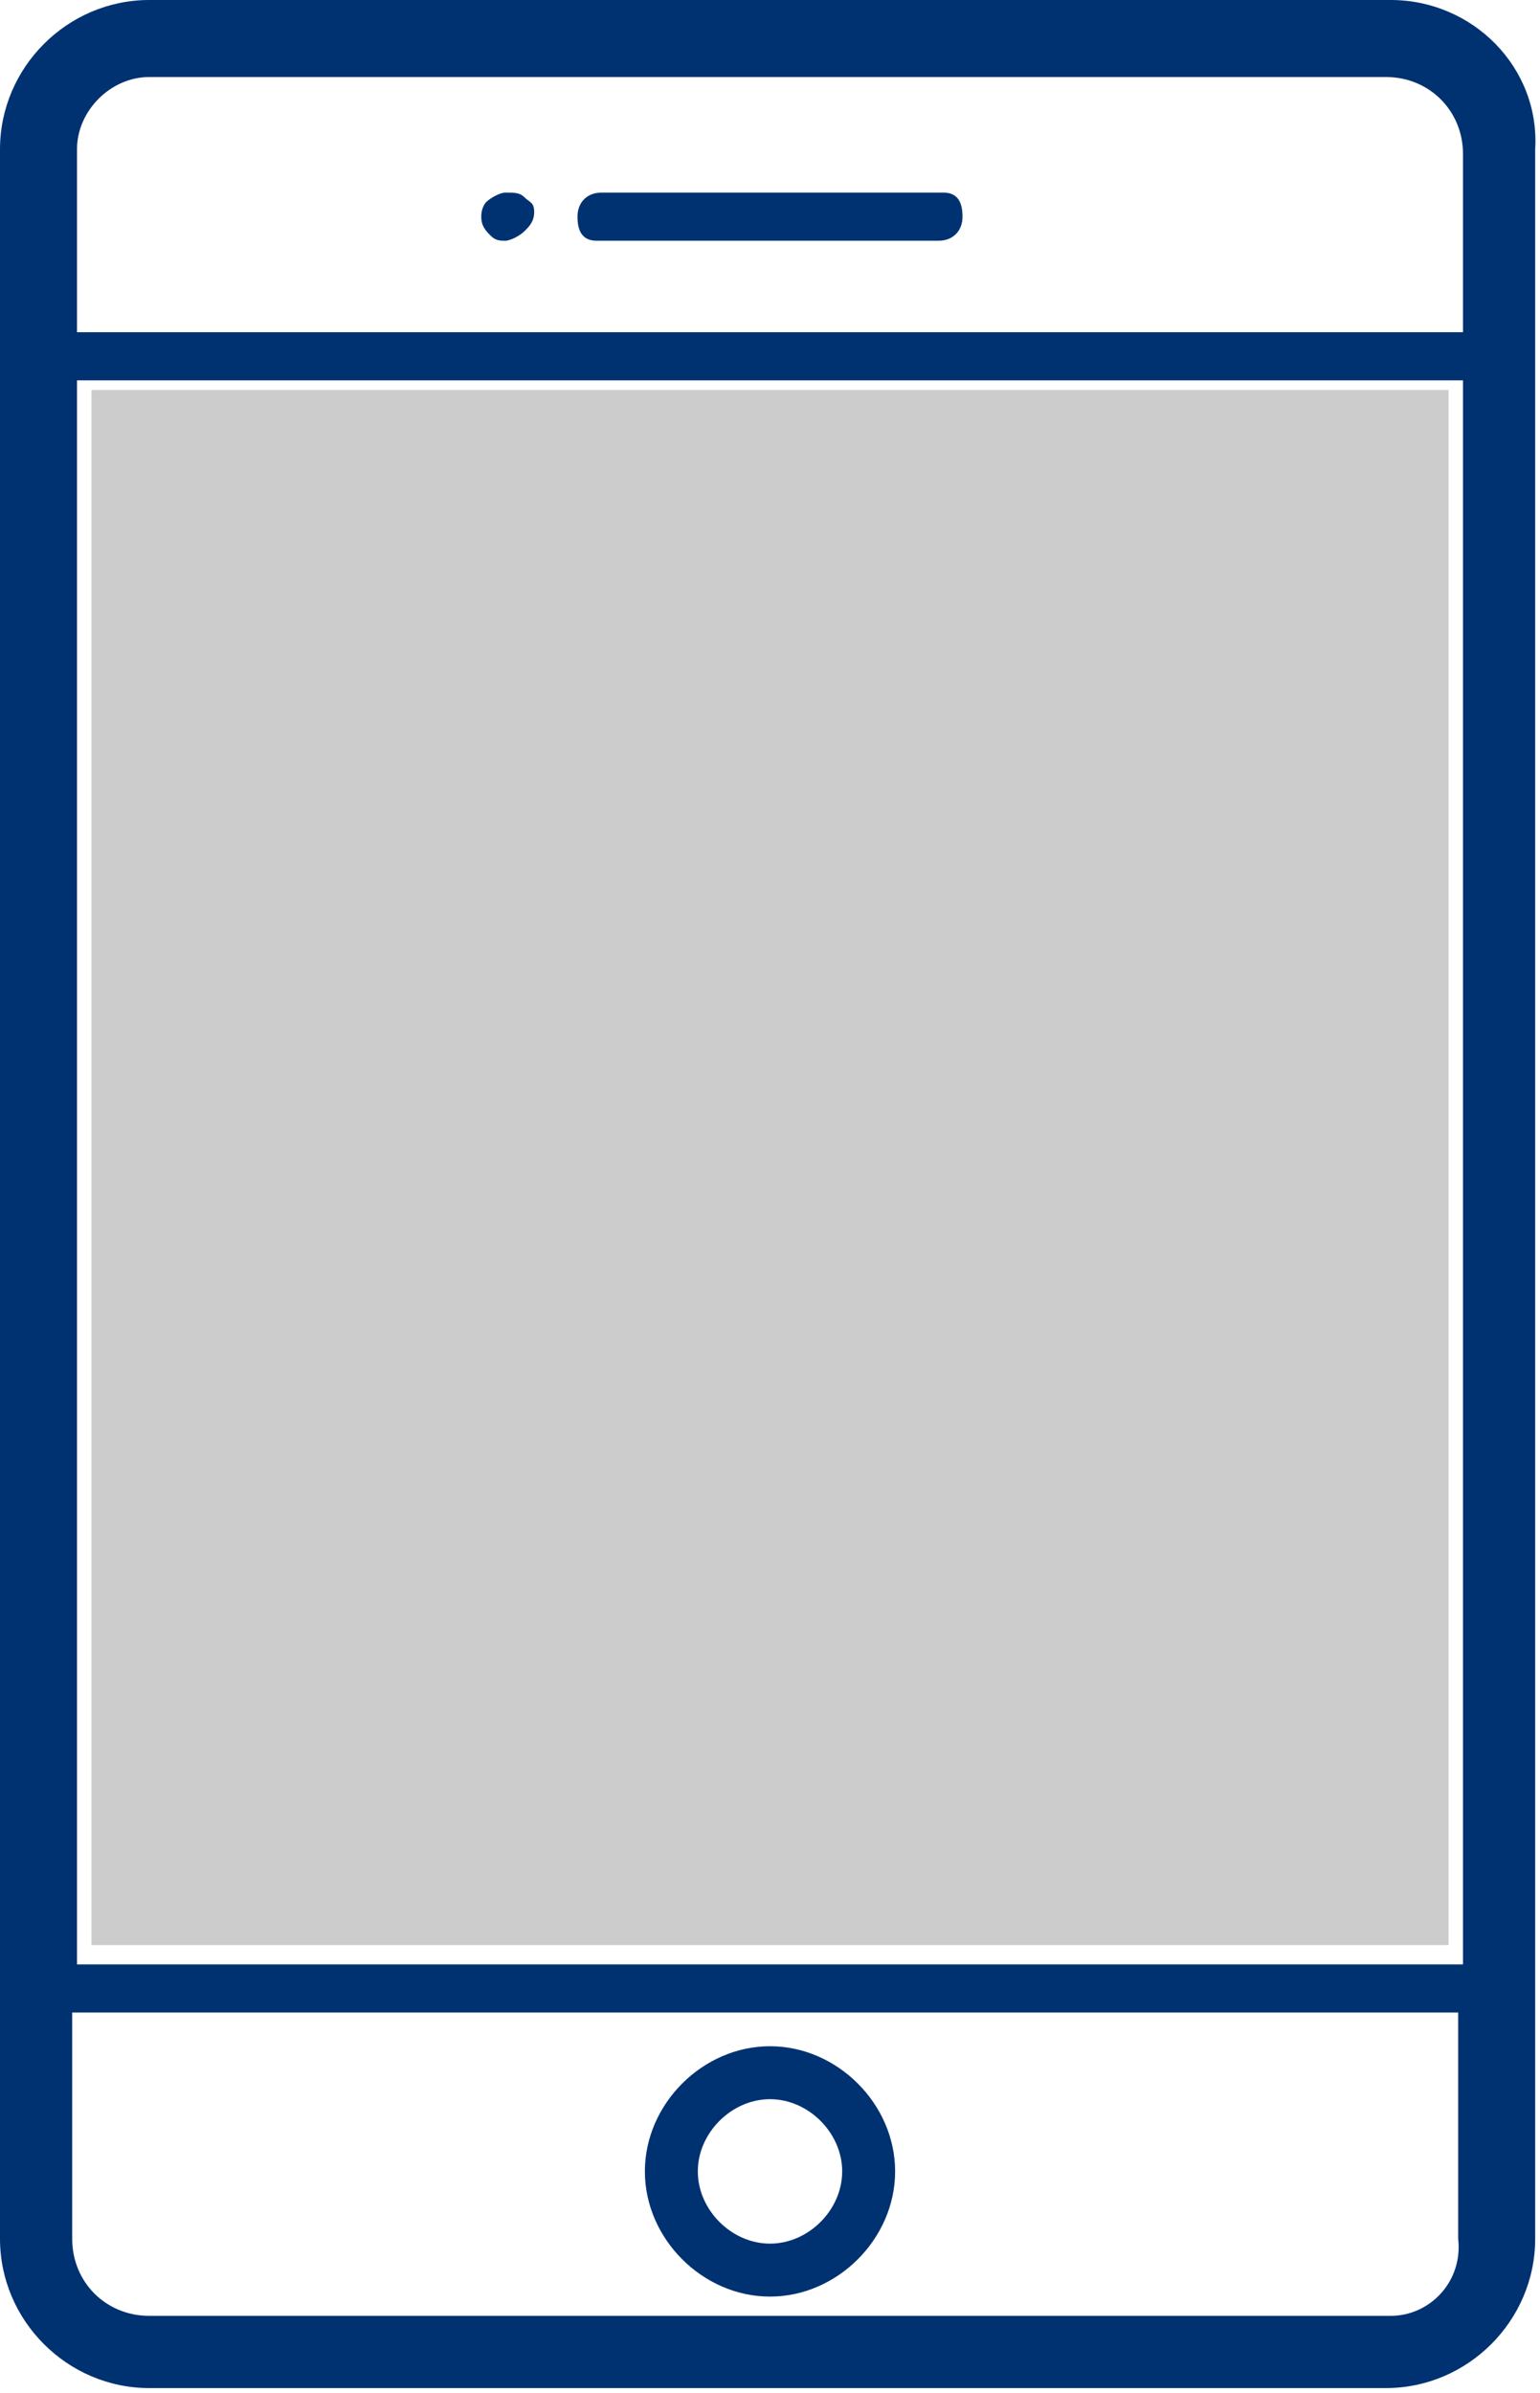 <?xml version="1.0" encoding="utf-8"?>
<!-- Generator: Adobe Illustrator 21.1.0, SVG Export Plug-In . SVG Version: 6.00 Build 0)  -->
<svg version="1.1" id="Layer_1" xmlns="http://www.w3.org/2000/svg" xmlns:xlink="http://www.w3.org/1999/xlink" x="0px" y="0px"
	 viewBox="0 0 32 49.7">
<style type="text/css">
	.st0{fill:#003271;}
	.st1{fill:#CCCCCC;}
</style>
<g>
	<path class="st0" d="M28.9,0H3.1C1.4,0,0,1.4,0,3.1v43.4c0,1.7,1.4,3.1,3.1,3.1h25.7c1.7,0,3.1-1.4,3.1-3.1V3.1
		C32,1.4,30.6,0,28.9,0z M1.6,7.9h28.8v32.9H1.6V7.9z M3.1,1.6h25.7c0.9,0,1.6,0.7,1.6,1.6v3.7H1.6V3.1C1.6,2.3,2.3,1.6,3.1,1.6z
		 M28.9,48.1H3.1c-0.9,0-1.6-0.7-1.6-1.6v-4.7h28.8v4.7C30.4,47.4,29.7,48.1,28.9,48.1z"/>
	<path class="st0" d="M16,42.5c-1.4,0-2.6,1.2-2.6,2.6s1.2,2.6,2.6,2.6s2.6-1.2,2.6-2.6C18.6,43.7,17.4,42.5,16,42.5z M16,46.6
		c-0.8,0-1.5-0.7-1.5-1.5c0-0.8,0.7-1.5,1.5-1.5s1.5,0.7,1.5,1.5C17.5,45.9,16.8,46.6,16,46.6z"/>
	<path class="st0" d="M12.4,5h7.1c0.3,0,0.5-0.2,0.5-0.5S19.9,4,19.6,4h-7.1c-0.3,0-0.5,0.2-0.5,0.5S12.1,5,12.4,5z"/>
	<path class="st0" d="M10.5,5c0.1,0,0.3-0.1,0.4-0.2c0.1-0.1,0.2-0.2,0.2-0.4S11,4.2,10.9,4.1C10.8,4,10.7,4,10.5,4
		c-0.1,0-0.3,0.1-0.4,0.2C10.1,4.2,10,4.3,10,4.5s0.1,0.3,0.2,0.4C10.3,5,10.4,5,10.5,5z"/>
</g>
<rect x="1.9" y="8.1" class="st1" width="28.2" height="32.3"/>
</svg>
